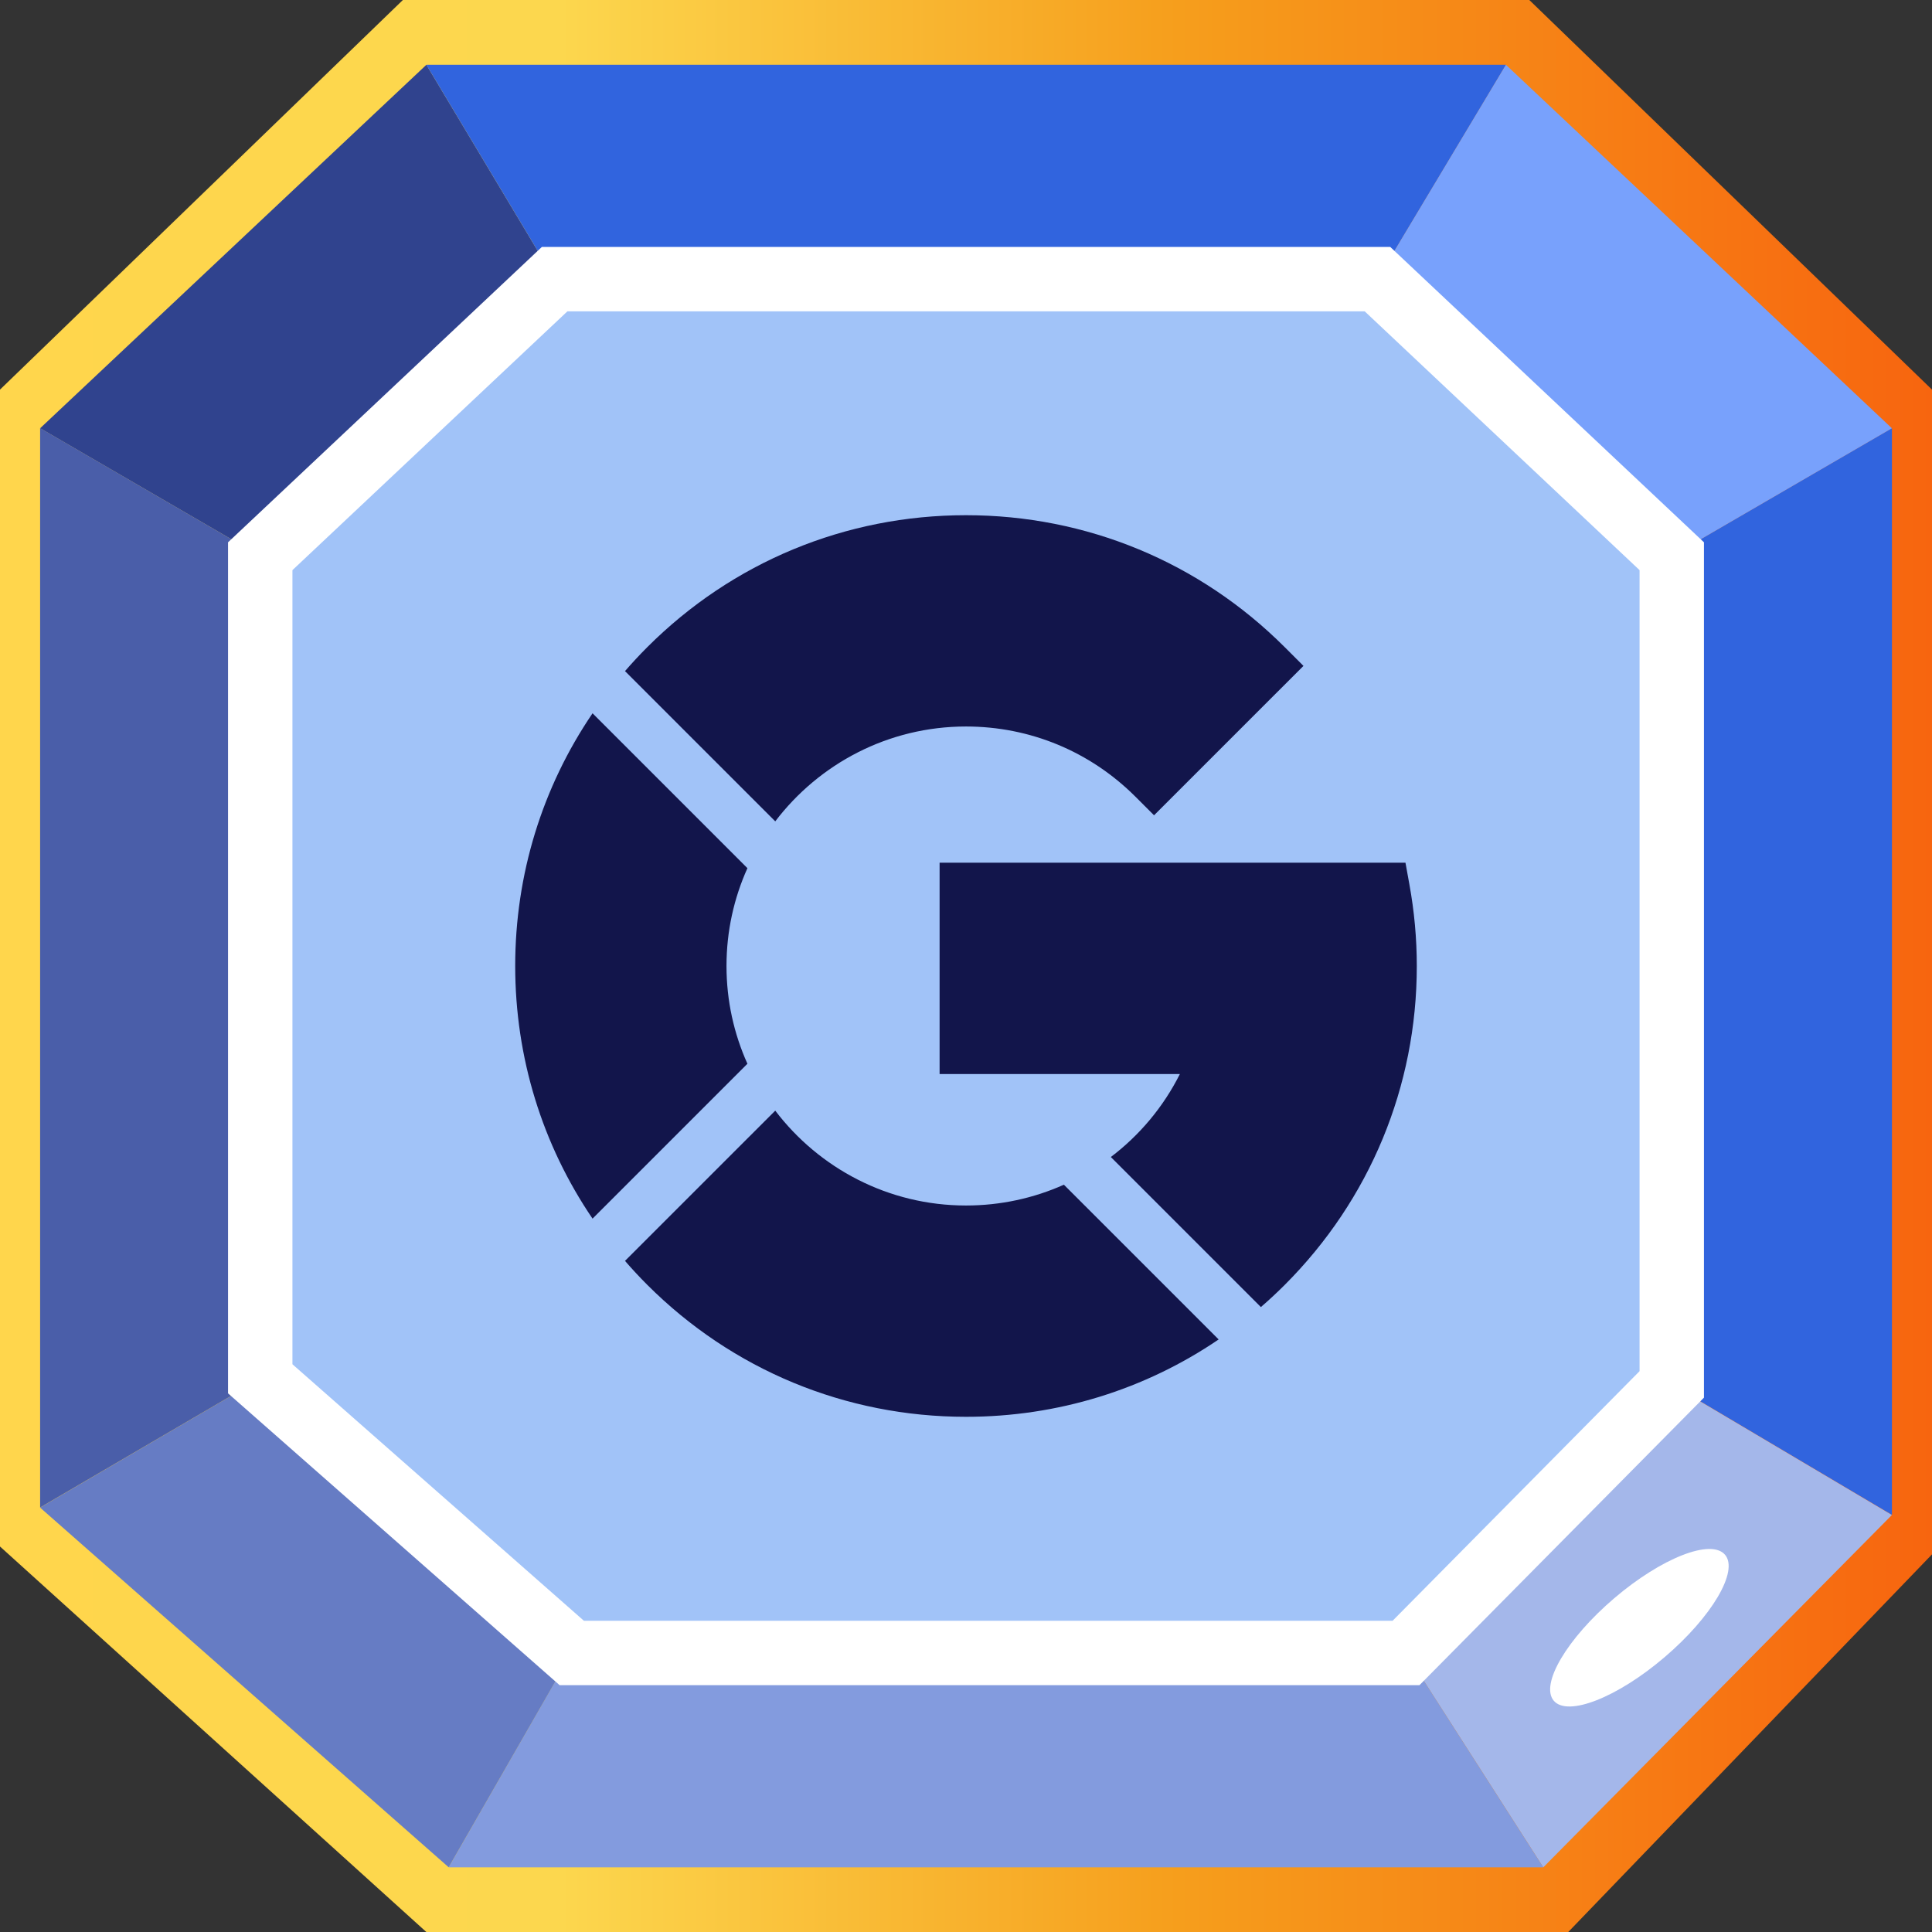 <svg width="30" height="30" viewBox="0 0 30 30" fill="none" xmlns="http://www.w3.org/2000/svg">
<rect x="0" y="0" width="30" height="30" fill="#333333" stroke="none"/>
<path d="M30 6.05V24.136L24.352 30H6.62L0 24.014V6.05L6.256 0H23.747L30 6.05Z" fill="url(#paint0_linear)"/>
<path d="M29.378 6.648V23.523L26.201 21.641V8.493L29.378 6.648Z" fill="#3164DE"/>
<path d="M8.47 4.097L3.799 8.494L0.623 6.65L6.621 1.006L8.47 4.097Z" fill="#30438E"/>
<path d="M23.385 1.006L21.533 4.097H8.47L6.621 1.006H23.385Z" fill="#3164DE"/>
<path d="M29.377 6.65L26.201 8.494L21.532 4.097L23.384 1.006L29.377 6.65Z" fill="#78A1FC"/>
<path d="M29.377 23.525L23.964 28.996L21.984 25.905L26.201 21.643L29.377 23.525Z" fill="#A4B7EA"/>
<path d="M23.964 28.996H6.967L8.74 25.904H21.984L23.964 28.996Z" fill="#839BDE"/>
<path d="M8.741 25.904L6.967 28.995L0.623 23.41L3.799 21.553L8.741 25.904Z" fill="#667CC4"/>
<path d="M3.799 8.493V21.552L0.623 23.408V6.648L3.799 8.493Z" fill="#4A5EA9"/>
<path d="M26.201 8.493V21.641L21.984 25.903H8.741L3.799 21.552V8.493L8.47 4.096H21.532L26.201 8.493Z" fill="#A1C3F8"/>
<path d="M25.959 8.637V21.497L21.833 25.667H8.878L4.041 21.41V8.637L8.613 4.334H21.389L25.959 8.637Z" stroke="white" stroke-miterlimit="10"/>
<path d="M12.038 12.754C12.718 11.86 13.793 11.281 15 11.281C15.993 11.281 16.927 11.668 17.63 12.37L17.92 12.66L20.24 10.34L19.95 10.05C18.628 8.728 16.87 8 15 8C13.13 8 11.372 8.728 10.05 10.05C9.93 10.17 9.815 10.294 9.705 10.421L12.038 12.754Z" fill="#12154B"/>
<path d="M19.579 20.296C19.706 20.186 19.83 20.071 19.95 19.951C21.272 18.628 22 16.871 22 15.001C22 14.575 21.961 14.148 21.885 13.733L21.824 13.396H14.59V16.678H18.321C18.063 17.191 17.694 17.629 17.249 17.966L19.579 20.296Z" fill="#12154B"/>
<path d="M16.52 18.396C16.053 18.605 15.537 18.719 15 18.719C13.793 18.719 12.718 18.14 12.038 17.246L9.705 19.579C9.815 19.706 9.93 19.83 10.05 19.95C11.372 21.272 13.13 22 15 22C16.42 22 17.774 21.58 18.923 20.799L16.52 18.396Z" fill="#12154B"/>
<path d="M11.606 16.518C11.397 16.054 11.281 15.54 11.281 14.999C11.281 14.459 11.397 13.945 11.606 13.481L9.201 11.076C8.42 12.225 8 13.58 8 14.999C8 16.419 8.42 17.774 9.201 18.923L11.606 16.518Z" fill="#12154B"/>
<path d="M25.847 25.733C26.581 25.107 27.002 24.395 26.786 24.142C26.57 23.889 25.8 24.191 25.066 24.817C24.331 25.444 23.911 26.156 24.127 26.409C24.342 26.662 25.113 26.36 25.847 25.733Z" fill="white"/>
<defs>
<linearGradient id="paint0_linear" x1="0" y1="15" x2="30" y2="15" gradientUnits="userSpaceOnUse">
<stop stop-color="#FFD64C"/>
<stop offset="0.29" stop-color="#FCD74E"/>
<stop offset="0.61" stop-color="#F69E1C"/>
<stop offset="1" stop-color="#F7650F"/>
</linearGradient>
</defs>
</svg>
